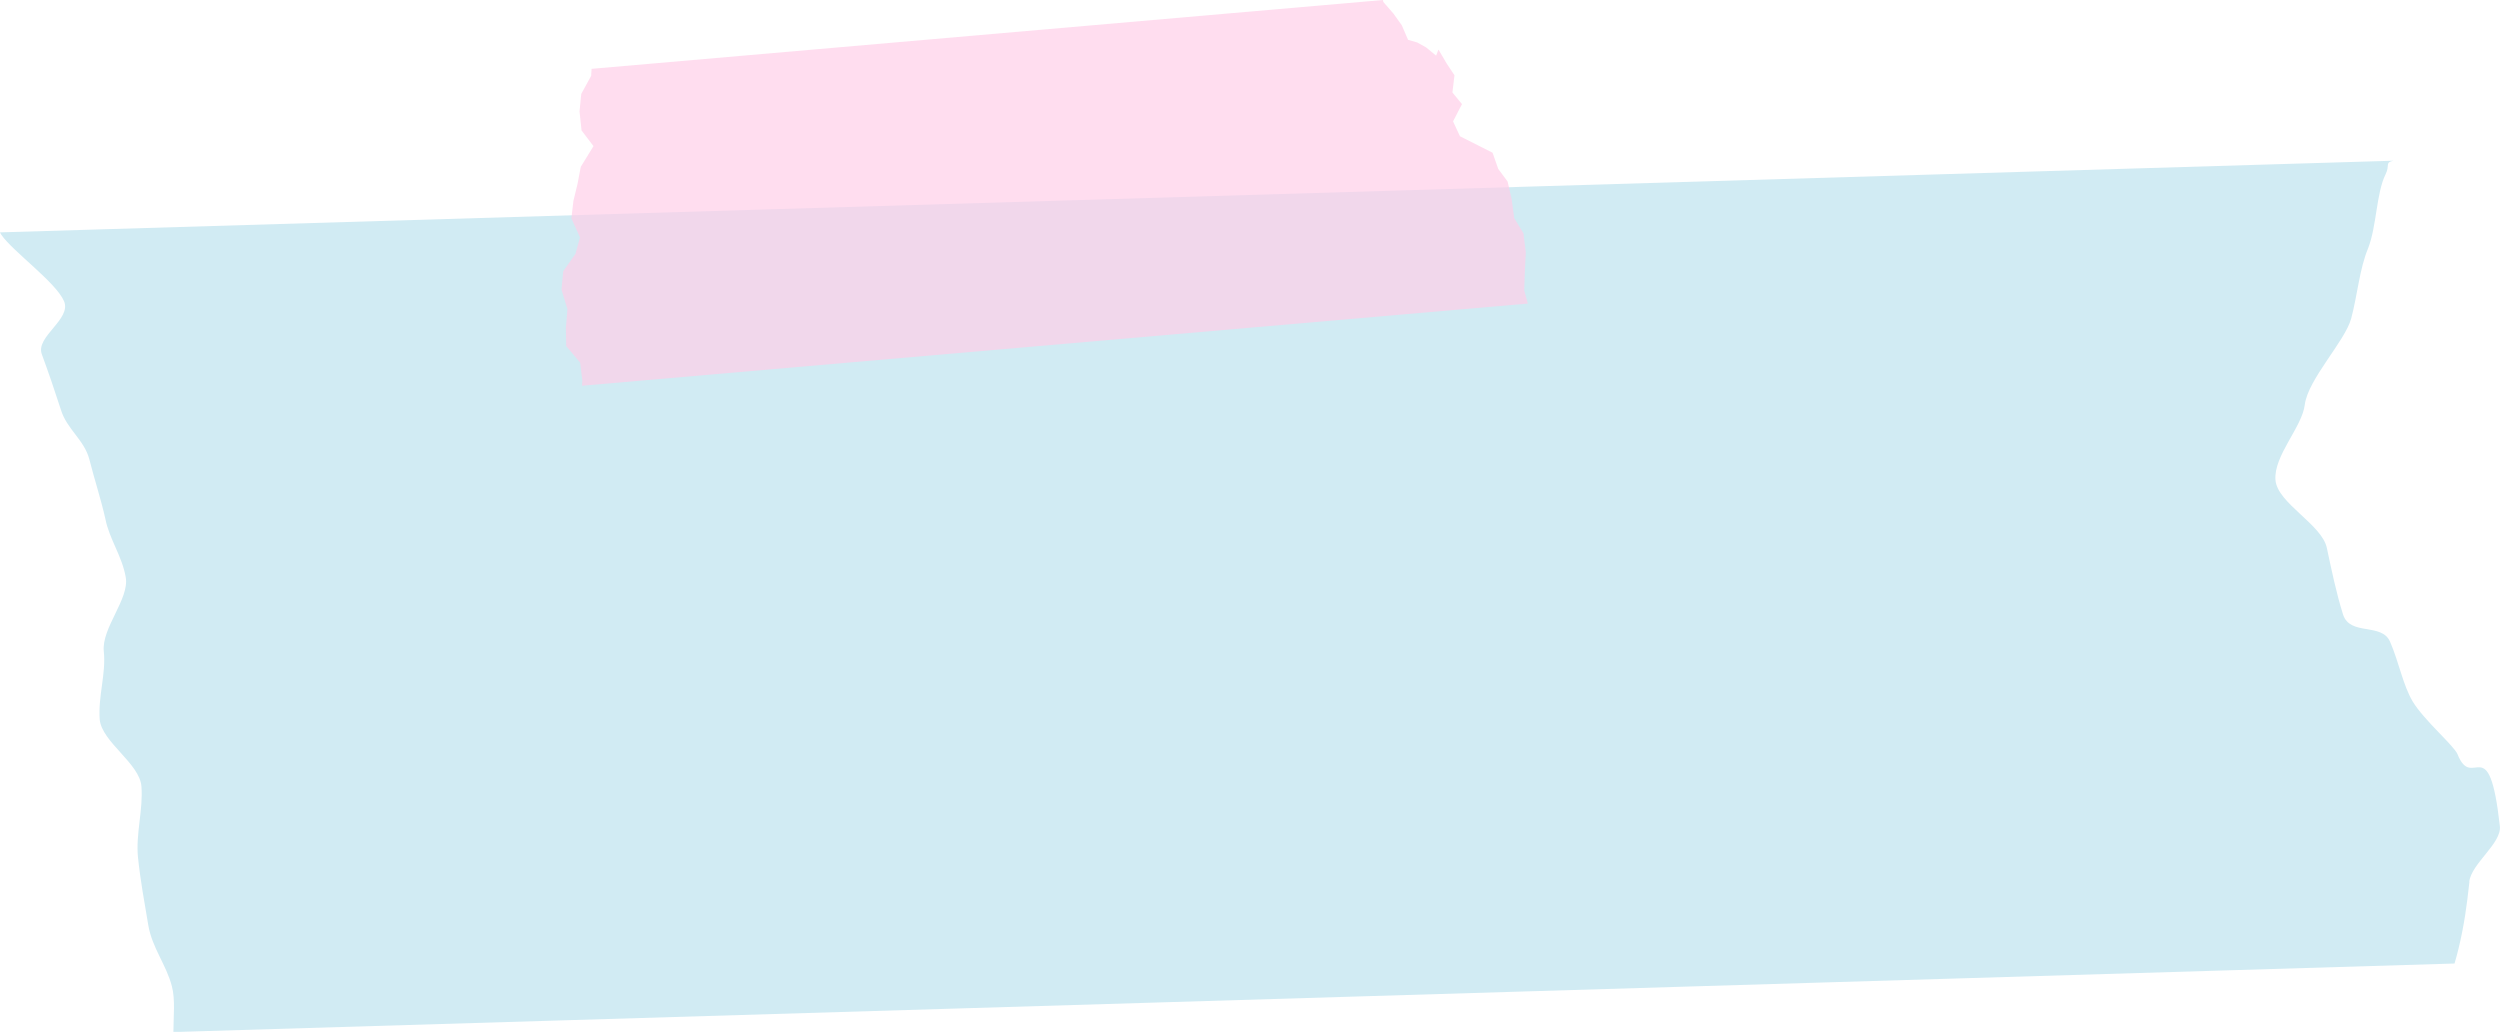 <?xml version="1.0" encoding="UTF-8"?><svg id="Layer_1" xmlns="http://www.w3.org/2000/svg" width="159.44" height="65.81" viewBox="0 0 159.44 65.81"><defs><style>.cls-1{fill:rgba(255,206,232,.69);}.cls-1,.cls-2{stroke-width:0px;}.cls-2{fill:#d1ebf3;}</style></defs><path class="cls-2" d="M157.48,56.23c.13-1.15,2.09-2.46,1.95-3.55-.7-6.3-1.73-2.15-2.7-4.58-.22-.54-2.12-2.15-2.85-3.35-.63-1.05-.88-2.51-1.45-3.82-.54-1.24-2.55-.35-3-1.74-.43-1.37-.73-2.82-1.03-4.23-.3-1.51-3.17-2.87-3.28-4.35-.12-1.55,1.7-3.37,1.87-4.8.2-1.62,2.57-4.05,2.96-5.5.4-1.5.53-3.17,1.08-4.48.55-1.42.52-3.52,1.11-4.71.3-.6-.06-.75.5-.87L0,14.82c.03.07.05.09.09.16.74,1.07,3.46,3.01,3.99,4.22.51,1.16-1.84,2.27-1.41,3.4.44,1.2.82,2.31,1.21,3.52.38,1.26,1.49,1.92,1.82,3.18.32,1.27.73,2.5,1.02,3.79.25,1.29,1.07,2.38,1.3,3.73.24,1.38-1.55,3.23-1.4,4.72.15,1.44-.37,2.85-.26,4.35.14,1.44,2.55,2.8,2.66,4.26.12,1.47-.37,3.05-.22,4.52.15,1.47.42,2.92.66,4.35.25,1.44,1.14,2.5,1.5,3.87.23.85.1,1.95.1,2.93l145.48-4.37c.38-1.27.66-2.78.82-4.1.04-.34.09-.73.13-1.11Z"/><polygon class="cls-1" points="97.21 18.52 97.44 19.36 37.12 24.6 37.14 24.28 37 23.13 36.11 22.07 36.09 20.9 36.19 19.72 35.81 18.47 35.92 17.3 36.7 16.19 36.99 15.14 36.44 13.93 36.57 12.81 36.83 11.74 37.04 10.64 37.85 9.32 37.09 8.32 36.96 7.11 37.07 5.99 37.7 4.84 37.73 4.39 88.2 0 88.22 .12 88.87 .87 89.4 1.61 89.8 2.54 90.39 2.71 90.96 3.03 91.59 3.55 91.74 3.16 92.25 4.03 92.76 4.8 92.63 5.9 93.24 6.64 92.67 7.74 93.11 8.69 95.19 9.74 95.55 10.77 96.15 11.58 96.41 12.71 96.57 13.91 97.16 14.88 97.31 16.09 97.25 17.32 97.21 18.52"/></svg>